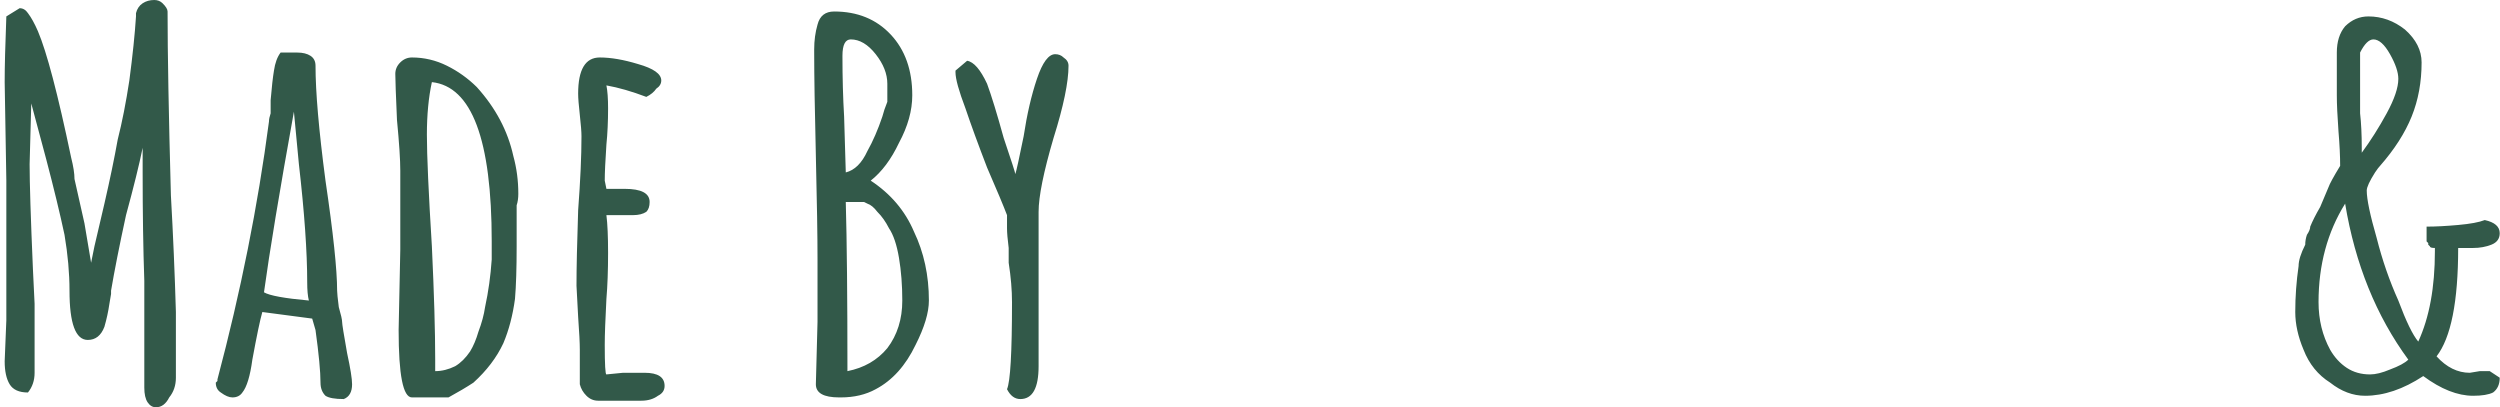 <svg width="399" height="65" viewBox="0 0 399 65" fill="none" xmlns="http://www.w3.org/2000/svg">
<path d="M24.888 65C24.358 65 23.915 64.738 23.562 64.214C23.208 63.69 23.031 62.903 23.031 61.855V49.798C23.031 48.75 23.031 47.09 23.031 44.819C22.854 39.751 22.766 33.985 22.766 27.52V23.589C22.235 26.21 21.351 29.792 20.113 34.335C19.052 39.227 18.256 43.246 17.725 46.391V46.915L17.46 48.488C17.283 49.711 17.018 50.934 16.664 52.157C16.133 53.555 15.249 54.254 14.011 54.254C12.065 54.254 11.093 51.633 11.093 46.391C11.093 43.595 10.827 40.625 10.297 37.48C9.589 34.16 8.617 30.141 7.378 25.423L4.991 16.512L4.726 26.21C4.726 29.18 4.902 34.772 5.256 42.984L5.521 48.488V59.496C5.521 60.719 5.168 61.767 4.46 62.641C3.045 62.641 2.073 62.204 1.542 61.331C1.011 60.457 0.746 59.234 0.746 57.661L1.011 51.109C1.011 48.138 1.011 45.954 1.011 44.556V28.831L0.746 13.105C0.746 10.659 0.835 7.164 1.011 2.621L3.134 1.31C3.664 1.31 4.106 1.573 4.46 2.097C4.991 2.796 5.521 3.757 6.052 4.98C7.467 8.3 9.236 15.027 11.358 25.161C11.712 26.559 11.889 27.695 11.889 28.569C12.596 31.714 13.127 34.073 13.48 35.645L14.541 41.935L15.072 39.315L16.664 32.5C17.548 28.656 18.256 25.249 18.786 22.278C19.494 19.483 20.113 16.337 20.643 12.843C21.174 8.824 21.528 5.417 21.704 2.621V2.097C21.881 1.398 22.235 0.874 22.766 0.524C23.296 0.175 23.915 0 24.623 0C25.153 0 25.596 0.175 25.949 0.524C26.48 1.048 26.745 1.485 26.745 1.835C26.745 8.474 26.922 18.259 27.276 31.189C27.63 37.48 27.895 43.683 28.072 49.798C28.072 52.594 28.072 56.089 28.072 60.282C28.072 61.505 27.718 62.554 27.01 63.427C26.48 64.476 25.772 65 24.888 65V65ZM54.867 63.69C53.452 63.69 52.479 63.515 51.948 63.165C51.418 62.641 51.152 61.942 51.152 61.069C51.152 59.321 50.887 56.526 50.357 52.681L49.826 50.847L41.867 49.798C41.513 51.022 40.983 53.555 40.275 57.399C39.922 60.02 39.391 61.767 38.683 62.641C38.33 63.165 37.799 63.427 37.092 63.427C36.561 63.427 35.942 63.165 35.235 62.641C34.704 62.292 34.439 61.767 34.439 61.069L34.704 60.806V60.544C38.418 46.566 41.16 32.849 42.928 19.395C42.928 19.046 43.017 18.609 43.194 18.085C43.194 17.561 43.194 16.862 43.194 15.988C43.37 13.891 43.547 12.319 43.724 11.27C43.901 10.047 44.255 9.086 44.785 8.387H47.438C48.323 8.387 49.03 8.562 49.561 8.911C50.091 9.261 50.357 9.785 50.357 10.484C50.357 14.677 50.887 20.793 51.948 28.831C53.186 37.218 53.805 43.071 53.805 46.391C53.805 46.741 53.894 47.614 54.071 49.012C54.424 50.235 54.601 51.022 54.601 51.371C54.601 51.72 54.867 53.38 55.397 56.351C55.928 58.797 56.193 60.457 56.193 61.331C56.193 62.554 55.751 63.34 54.867 63.69V63.69ZM49.295 47.964C49.118 47.265 49.03 46.304 49.03 45.081C49.03 40.188 48.588 33.898 47.704 26.21L46.908 17.823C44.608 30.578 43.017 40.188 42.132 46.653C43.017 47.177 45.404 47.614 49.295 47.964V47.964ZM65.744 63.427C64.329 63.427 63.621 59.845 63.621 52.681L63.887 39.839C63.887 36.169 63.887 31.976 63.887 27.258C63.887 25.511 63.71 22.802 63.356 19.133C63.179 15.114 63.091 12.668 63.091 11.794C63.091 11.095 63.356 10.484 63.887 9.96C64.417 9.435 65.036 9.173 65.744 9.173C67.689 9.173 69.546 9.61 71.315 10.484C73.084 11.357 74.675 12.493 76.09 13.891C79.097 17.211 81.043 20.88 81.927 24.899C82.457 26.821 82.723 28.831 82.723 30.927C82.723 31.626 82.634 32.238 82.457 32.762V34.859V39.315C82.457 42.809 82.369 45.605 82.192 47.702C81.838 50.323 81.219 52.681 80.335 54.778C79.274 57.05 77.682 59.147 75.56 61.069C74.499 61.767 73.172 62.554 71.58 63.427H65.744ZM69.458 59.234C70.519 59.234 71.58 58.972 72.641 58.448C73.526 57.923 74.322 57.137 75.029 56.089C75.56 55.215 76.002 54.167 76.356 52.944C76.886 51.546 77.24 50.235 77.417 49.012C77.947 46.566 78.301 44.032 78.478 41.411C78.478 40.712 78.478 39.751 78.478 38.528C78.478 22.278 75.294 13.804 68.927 13.105C68.397 15.551 68.131 18.347 68.131 21.492C68.131 24.812 68.397 30.753 68.927 39.315C69.281 46.828 69.458 52.856 69.458 57.399V59.234ZM95.457 63.952C94.749 63.952 94.13 63.69 93.6 63.165C93.069 62.641 92.716 62.03 92.539 61.331V59.234V57.661C92.539 57.137 92.539 56.526 92.539 55.827C92.539 54.778 92.45 53.031 92.273 50.585L92.008 45.605C92.008 42.809 92.097 38.79 92.273 33.548C92.627 28.831 92.804 24.899 92.804 21.754C92.804 21.055 92.716 19.919 92.539 18.347C92.362 16.774 92.273 15.638 92.273 14.94C92.273 11.095 93.423 9.173 95.722 9.173C97.491 9.173 99.525 9.523 101.824 10.222C104.3 10.921 105.538 11.794 105.538 12.843C105.538 13.367 105.273 13.804 104.742 14.153C104.389 14.677 103.858 15.114 103.151 15.464C100.851 14.59 98.729 13.979 96.783 13.629C96.96 14.503 97.049 15.726 97.049 17.298C97.049 19.395 96.96 21.317 96.783 23.064C96.607 25.686 96.518 27.608 96.518 28.831L96.783 30.141H98.11C98.641 30.141 99.171 30.141 99.702 30.141C102.355 30.141 103.681 30.84 103.681 32.238C103.681 32.937 103.504 33.461 103.151 33.81C102.62 34.16 101.912 34.335 101.028 34.335C100.144 34.335 99.436 34.335 98.906 34.335H96.783C96.96 35.733 97.049 37.742 97.049 40.363C97.049 43.159 96.96 45.605 96.783 47.702C96.607 51.022 96.518 53.468 96.518 55.04C96.518 58.185 96.607 59.758 96.783 59.758L99.436 59.496C100.498 59.496 101.647 59.496 102.885 59.496C105.008 59.496 106.069 60.195 106.069 61.593C106.069 62.292 105.715 62.816 105.008 63.165C104.3 63.69 103.416 63.952 102.355 63.952H95.457ZM133.925 63.427C131.449 63.427 130.211 62.728 130.211 61.331L130.476 51.371V41.411C130.476 37.742 130.388 32.238 130.211 24.899C130.034 17.561 129.945 12.056 129.945 8.387V7.863C129.945 6.465 130.122 5.155 130.476 3.931C130.83 2.534 131.714 1.835 133.129 1.835C136.843 1.835 139.85 3.058 142.149 5.504C144.448 7.95 145.598 11.183 145.598 15.202C145.598 17.648 144.89 20.181 143.476 22.802C142.237 25.423 140.734 27.433 138.966 28.831C142.149 30.927 144.448 33.636 145.863 36.956C147.455 40.276 148.251 43.945 148.251 47.964C148.251 49.886 147.543 52.245 146.128 55.04C144.537 58.36 142.414 60.719 139.761 62.117C138.17 62.991 136.313 63.427 134.19 63.427H133.925ZM134.986 27.52C136.401 27.171 137.551 26.035 138.435 24.113C139.319 22.54 140.115 20.706 140.823 18.609C140.999 17.91 141.265 17.124 141.618 16.25V13.367C141.618 11.794 140.999 10.222 139.761 8.649C138.523 7.077 137.197 6.29 135.782 6.29C134.898 6.29 134.455 7.164 134.455 8.911C134.455 12.406 134.544 15.638 134.721 18.609L134.986 27.52ZM135.251 59.234C137.904 58.71 140.027 57.486 141.618 55.565C143.21 53.468 144.006 50.934 144.006 47.964C144.006 45.517 143.829 43.246 143.476 41.149C143.122 39.052 142.591 37.48 141.884 36.431C141.353 35.383 140.734 34.509 140.027 33.81C139.496 33.112 138.965 32.675 138.435 32.5L137.904 32.238H134.986C135.163 38.528 135.251 47.527 135.251 59.234V59.234ZM162.842 63.69C161.958 63.69 161.25 63.165 160.72 62.117C161.25 60.894 161.516 56.263 161.516 48.226C161.516 46.304 161.339 44.207 160.985 41.935V39.577C160.808 38.179 160.72 37.13 160.72 36.431V34.335C160.189 32.937 159.128 30.403 157.536 26.734C156.121 23.064 154.972 19.919 154.087 17.298C153.026 14.503 152.496 12.581 152.496 11.532V11.27L154.353 9.698C155.414 9.872 156.475 11.095 157.536 13.367C158.244 15.289 159.128 18.172 160.189 22.016C161.427 25.686 162.046 27.608 162.046 27.782C162.223 27.258 162.665 25.249 163.373 21.754C163.903 18.259 164.611 15.202 165.495 12.581C166.379 9.96 167.352 8.649 168.413 8.649C168.944 8.649 169.386 8.824 169.74 9.173C170.271 9.523 170.536 9.96 170.536 10.484C170.536 13.105 169.74 16.949 168.148 22.016C166.556 27.433 165.76 31.364 165.76 33.81V58.448C165.76 61.942 164.788 63.69 162.842 63.69ZM377.467 63.165C375.521 63.165 373.664 62.466 371.896 61.069C369.95 59.845 368.535 58.098 367.651 55.827C366.767 53.73 366.324 51.72 366.324 49.798C366.324 47.352 366.501 44.906 366.855 42.46C366.855 41.586 367.209 40.45 367.916 39.052C367.916 38.528 368.005 38.004 368.182 37.48C368.535 36.956 368.712 36.519 368.712 36.169C369.066 35.296 369.596 34.247 370.304 33.024C370.835 31.801 371.277 30.753 371.63 29.879C371.807 29.355 372.426 28.219 373.488 26.472C373.488 24.899 373.399 23.064 373.222 20.968C373.045 18.521 372.957 16.599 372.957 15.202V8.387C372.957 6.64 373.399 5.242 374.283 4.194C375.345 3.145 376.583 2.621 377.998 2.621C380.12 2.621 382.065 3.32 383.834 4.718C385.603 6.29 386.487 8.038 386.487 9.96C386.487 13.105 385.956 15.988 384.895 18.609C383.834 21.23 382.154 23.851 379.855 26.472C379.678 26.646 379.412 26.996 379.059 27.52C378.174 28.918 377.732 29.879 377.732 30.403C377.732 31.801 378.263 34.335 379.324 38.004C380.208 41.499 381.358 44.819 382.773 47.964C384.011 51.284 385.072 53.468 385.956 54.516C387.725 50.672 388.609 45.867 388.609 40.101V39.577C388.079 39.577 387.814 39.489 387.814 39.315L387.548 39.052V38.79C387.371 38.616 387.283 38.528 387.283 38.528C387.283 38.353 387.283 38.266 387.283 38.266V36.169C388.698 36.169 390.378 36.082 392.324 35.907C394.269 35.733 395.684 35.47 396.568 35.121C398.16 35.47 398.956 36.169 398.956 37.218C398.956 38.091 398.514 38.703 397.63 39.052C396.745 39.402 395.772 39.577 394.711 39.577H394.446H392.324C392.324 48.138 391.174 53.905 388.875 56.875C390.466 58.622 392.235 59.496 394.181 59.496L395.772 59.234H397.364L398.956 60.282C398.956 61.331 398.602 62.117 397.895 62.641C397.187 62.991 396.126 63.165 394.711 63.165C392.235 63.165 389.582 62.117 386.752 60.02C383.569 62.117 380.474 63.165 377.467 63.165V63.165ZM376.936 24.375C378.351 22.453 379.678 20.356 380.916 18.085C382.154 15.813 382.773 13.979 382.773 12.581C382.773 11.532 382.331 10.222 381.446 8.649C380.562 7.077 379.678 6.29 378.793 6.29C378.086 6.29 377.379 6.989 376.671 8.387V12.581V18.085C376.848 19.657 376.936 21.492 376.936 23.589V24.375ZM378.263 59.758C379.147 59.758 380.208 59.496 381.446 58.972C382.861 58.448 383.834 57.923 384.365 57.399C379.236 50.41 375.875 42.11 374.283 32.5C371.454 37.043 370.039 42.285 370.039 48.226C370.039 51.022 370.658 53.555 371.896 55.827C372.603 57.05 373.488 58.011 374.549 58.71C375.61 59.409 376.848 59.758 378.263 59.758V59.758Z" fill="#325949"/>
</svg>
